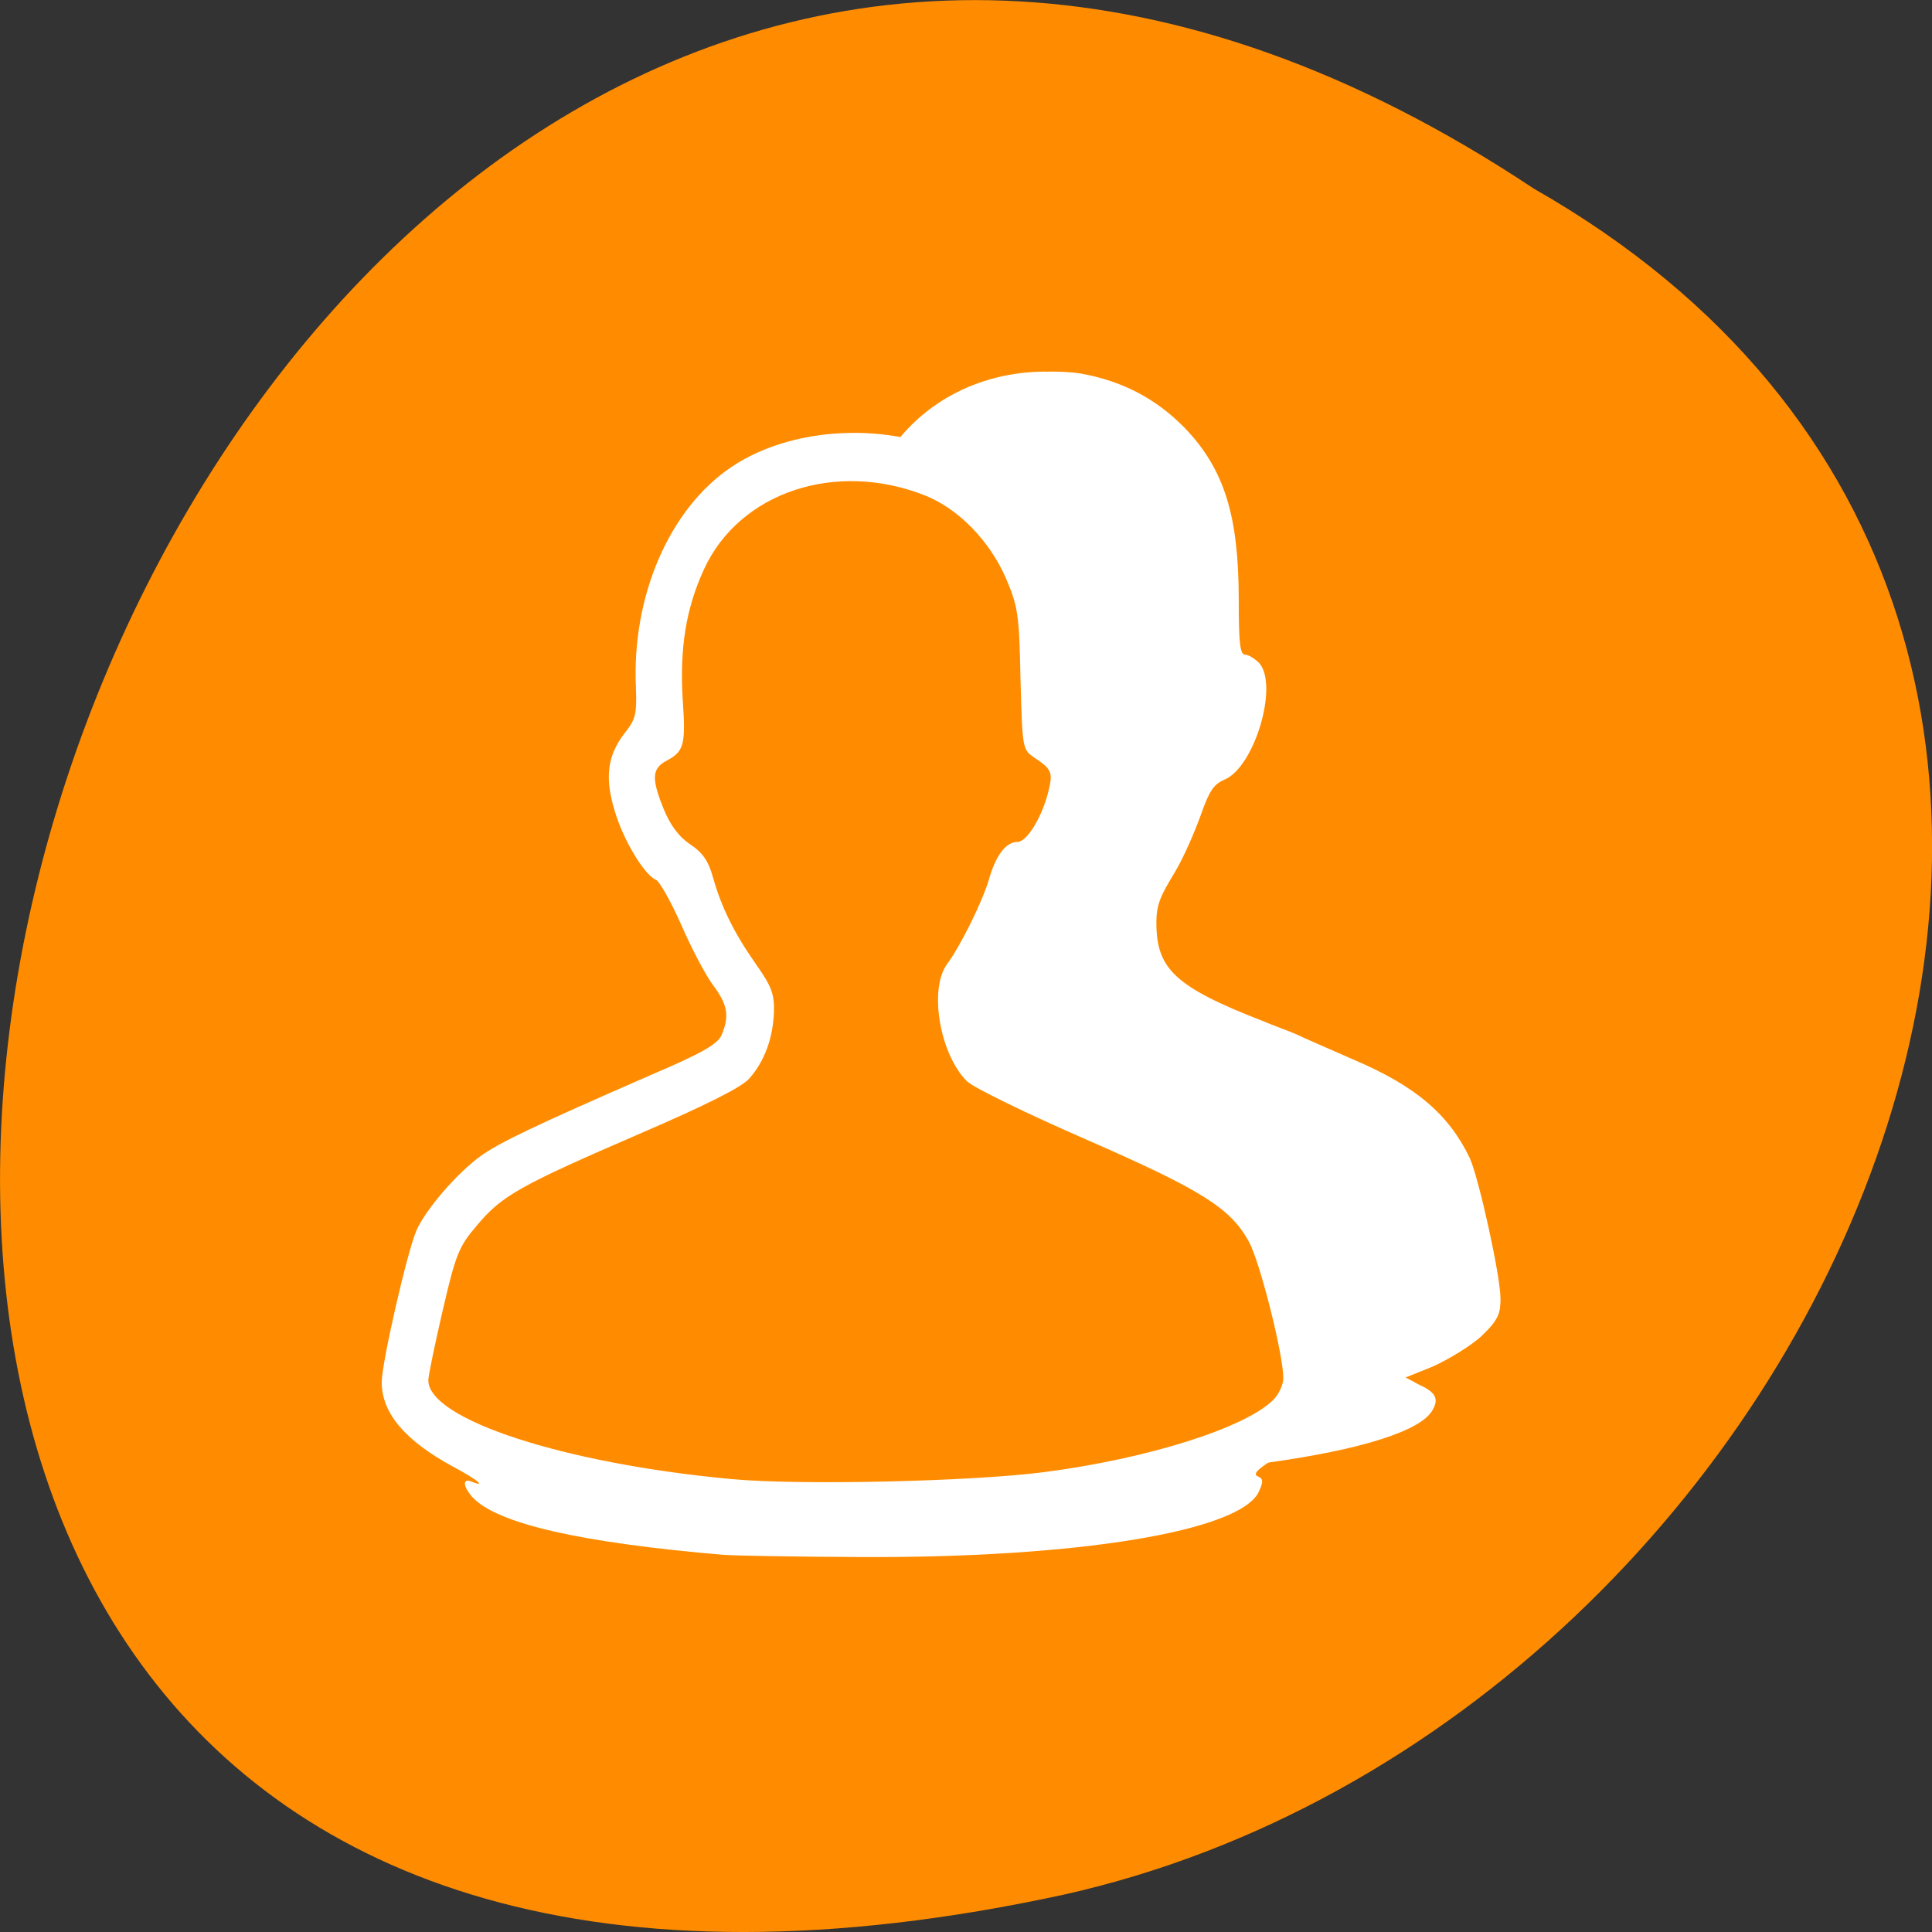 <svg xmlns="http://www.w3.org/2000/svg" viewBox="0 0 24 24"><rect x="0" y="0" width="24" height="24" fill="#333333" stroke="none"/><path d="m 19.055 2.344 c -18.047 -12 -29.156 26.258 -5.836 21.191 c 9.641 -2.16 15.492 -15.691 5.836 -21.191" style="fill:#ff8c00"/><g style="fill:#fff"><path d="m 18.641 16.125 c -1.18 0.02 -1.633 0.039 -2.457 0.055 c 0.09 0.398 0.176 0.781 0.176 0.93 c 0 0.094 -0.012 0.152 -0.047 0.219 c -0.039 0.066 -0.102 0.148 -0.207 0.246 c -0.066 0.066 -0.176 0.121 -0.281 0.191 c -0.105 0.07 -0.215 0.148 -0.309 0.188 l -0.359 0.141 l 0.18 0.078 c 0.02 0.008 0.016 0.023 0.027 0.031 c 0.113 -0.016 0.277 -0.016 0.359 -0.031 c 1.195 -0.164 1.922 -0.398 2.07 -0.652 c 0.09 -0.152 0.035 -0.23 -0.18 -0.328 l -0.152 -0.082 l 0.332 -0.133 c 0.188 -0.086 0.473 -0.254 0.613 -0.383 c 0.211 -0.203 0.23 -0.281 0.23 -0.465"/><path d="m 13.039 4.617 c -0.828 -0.016 -1.57 0.359 -2 1.008 c 0.035 0.004 0.07 -0.008 0.105 0 c 0.531 0.086 0.93 0.293 1.277 0.656 c 0.492 0.508 0.688 1.117 0.691 2.156 c 0.004 0.531 0.02 0.68 0.078 0.68 c 0.043 0 0.121 0.043 0.176 0.109 c 0.242 0.281 -0.062 1.266 -0.43 1.418 c -0.125 0.051 -0.188 0.16 -0.281 0.434 c -0.07 0.199 -0.242 0.512 -0.359 0.711 c -0.18 0.289 -0.234 0.426 -0.234 0.656 c 0.004 0.566 0.246 0.766 1.359 1.199 c 0.125 0.051 0.312 0.145 0.406 0.191 c 0.094 0.047 0.383 0.18 0.668 0.301 c 0.793 0.34 1.23 0.691 1.48 1.227 c 0.117 0.242 0.387 1.469 0.387 1.746 c 0 0.102 -0.027 0.172 -0.078 0.242 c 0.391 -0.062 0.785 -0.148 1.176 -0.242 l 0.336 -0.137 c 0.188 -0.082 0.473 -0.25 0.609 -0.383 c 0.215 -0.199 0.234 -0.281 0.234 -0.465 c 0 -0.273 -0.27 -1.5 -0.383 -1.742 c -0.258 -0.535 -0.664 -0.891 -1.461 -1.227 c -0.281 -0.125 -0.594 -0.258 -0.688 -0.305 c -0.098 -0.043 -0.285 -0.109 -0.414 -0.164 c -1.109 -0.43 -1.328 -0.656 -1.328 -1.227 c 0 -0.227 0.055 -0.336 0.23 -0.625 c 0.121 -0.203 0.262 -0.539 0.332 -0.738 c 0.098 -0.277 0.156 -0.355 0.281 -0.41 c 0.371 -0.148 0.676 -1.16 0.438 -1.445 c -0.059 -0.062 -0.141 -0.109 -0.18 -0.109 c -0.062 0 -0.078 -0.148 -0.078 -0.68 c 0 -1.039 -0.176 -1.617 -0.664 -2.129 c -0.352 -0.363 -0.773 -0.59 -1.305 -0.684 c -0.133 -0.02 -0.258 -0.023 -0.387 -0.023"/><path d="m 9 19.316 c -1.789 -0.152 -2.82 -0.387 -3.129 -0.715 c -0.121 -0.133 -0.129 -0.246 -0.012 -0.195 c 0.195 0.078 0.062 -0.031 -0.219 -0.18 c -0.602 -0.324 -0.898 -0.668 -0.898 -1.055 c 0 -0.242 0.312 -1.602 0.43 -1.883 c 0.109 -0.254 0.5 -0.711 0.797 -0.926 c 0.234 -0.168 0.656 -0.371 2.125 -1.012 c 0.625 -0.266 0.828 -0.383 0.871 -0.496 c 0.098 -0.23 0.074 -0.375 -0.105 -0.613 c -0.094 -0.125 -0.273 -0.465 -0.398 -0.754 c -0.129 -0.289 -0.27 -0.543 -0.316 -0.559 c -0.145 -0.062 -0.41 -0.504 -0.512 -0.863 c -0.125 -0.41 -0.086 -0.684 0.125 -0.957 c 0.137 -0.172 0.152 -0.234 0.141 -0.562 c -0.055 -1.137 0.414 -2.227 1.188 -2.746 c 0.805 -0.543 2.125 -0.566 2.953 -0.051 c 0.797 0.5 1.219 1.383 1.219 2.57 c 0 0.547 0.004 0.578 0.168 0.781 c 0.148 0.18 0.172 0.254 0.172 0.555 c 0 0.234 -0.043 0.445 -0.137 0.656 c -0.125 0.285 -0.445 0.695 -0.547 0.695 c -0.023 0 -0.102 0.152 -0.172 0.336 c -0.07 0.184 -0.215 0.492 -0.32 0.68 c -0.23 0.406 -0.25 0.68 -0.066 0.898 c 0.082 0.098 0.555 0.332 1.348 0.672 c 1.418 0.609 1.445 0.625 1.82 0.938 c 0.438 0.375 0.617 0.727 0.816 1.609 c 0.234 1.055 0.23 1.258 -0.043 1.578 c -0.113 0.133 -0.336 0.324 -0.484 0.414 c -0.191 0.117 -0.25 0.18 -0.195 0.207 c 0.07 0.027 0.078 0.062 0.02 0.188 c -0.219 0.496 -2.266 0.832 -4.98 0.816 c -0.785 -0.004 -1.531 -0.016 -1.656 -0.027 m 3.961 -1.027 c 1.277 -0.164 2.5 -0.547 2.852 -0.898 c 0.07 -0.07 0.125 -0.191 0.125 -0.27 c 0 -0.293 -0.293 -1.457 -0.43 -1.699 c -0.227 -0.414 -0.59 -0.641 -2.02 -1.266 c -0.734 -0.32 -1.402 -0.645 -1.48 -0.723 c -0.336 -0.332 -0.477 -1.145 -0.246 -1.457 c 0.168 -0.227 0.445 -0.789 0.52 -1.055 c 0.086 -0.297 0.211 -0.461 0.352 -0.461 c 0.117 0 0.301 -0.297 0.383 -0.617 c 0.062 -0.246 0.047 -0.285 -0.172 -0.43 c -0.148 -0.102 -0.148 -0.109 -0.172 -0.977 c -0.016 -0.805 -0.031 -0.898 -0.18 -1.25 c -0.207 -0.473 -0.594 -0.867 -1.008 -1.031 c -1.109 -0.438 -2.301 -0.039 -2.742 0.914 c -0.227 0.492 -0.305 0.988 -0.266 1.625 c 0.039 0.555 0.016 0.641 -0.195 0.754 c -0.188 0.098 -0.195 0.219 -0.047 0.59 c 0.086 0.215 0.195 0.359 0.336 0.453 c 0.156 0.102 0.227 0.211 0.281 0.406 c 0.105 0.375 0.266 0.699 0.535 1.082 c 0.195 0.277 0.23 0.371 0.223 0.598 c -0.012 0.32 -0.117 0.609 -0.305 0.82 c -0.09 0.109 -0.547 0.336 -1.363 0.688 c -1.492 0.645 -1.715 0.77 -2.023 1.141 c -0.223 0.258 -0.262 0.359 -0.422 1.047 c -0.098 0.422 -0.18 0.816 -0.18 0.875 c 0 0.484 1.684 1.035 3.77 1.227 c 0.836 0.078 2.961 0.031 3.875 -0.086"/></g></svg>